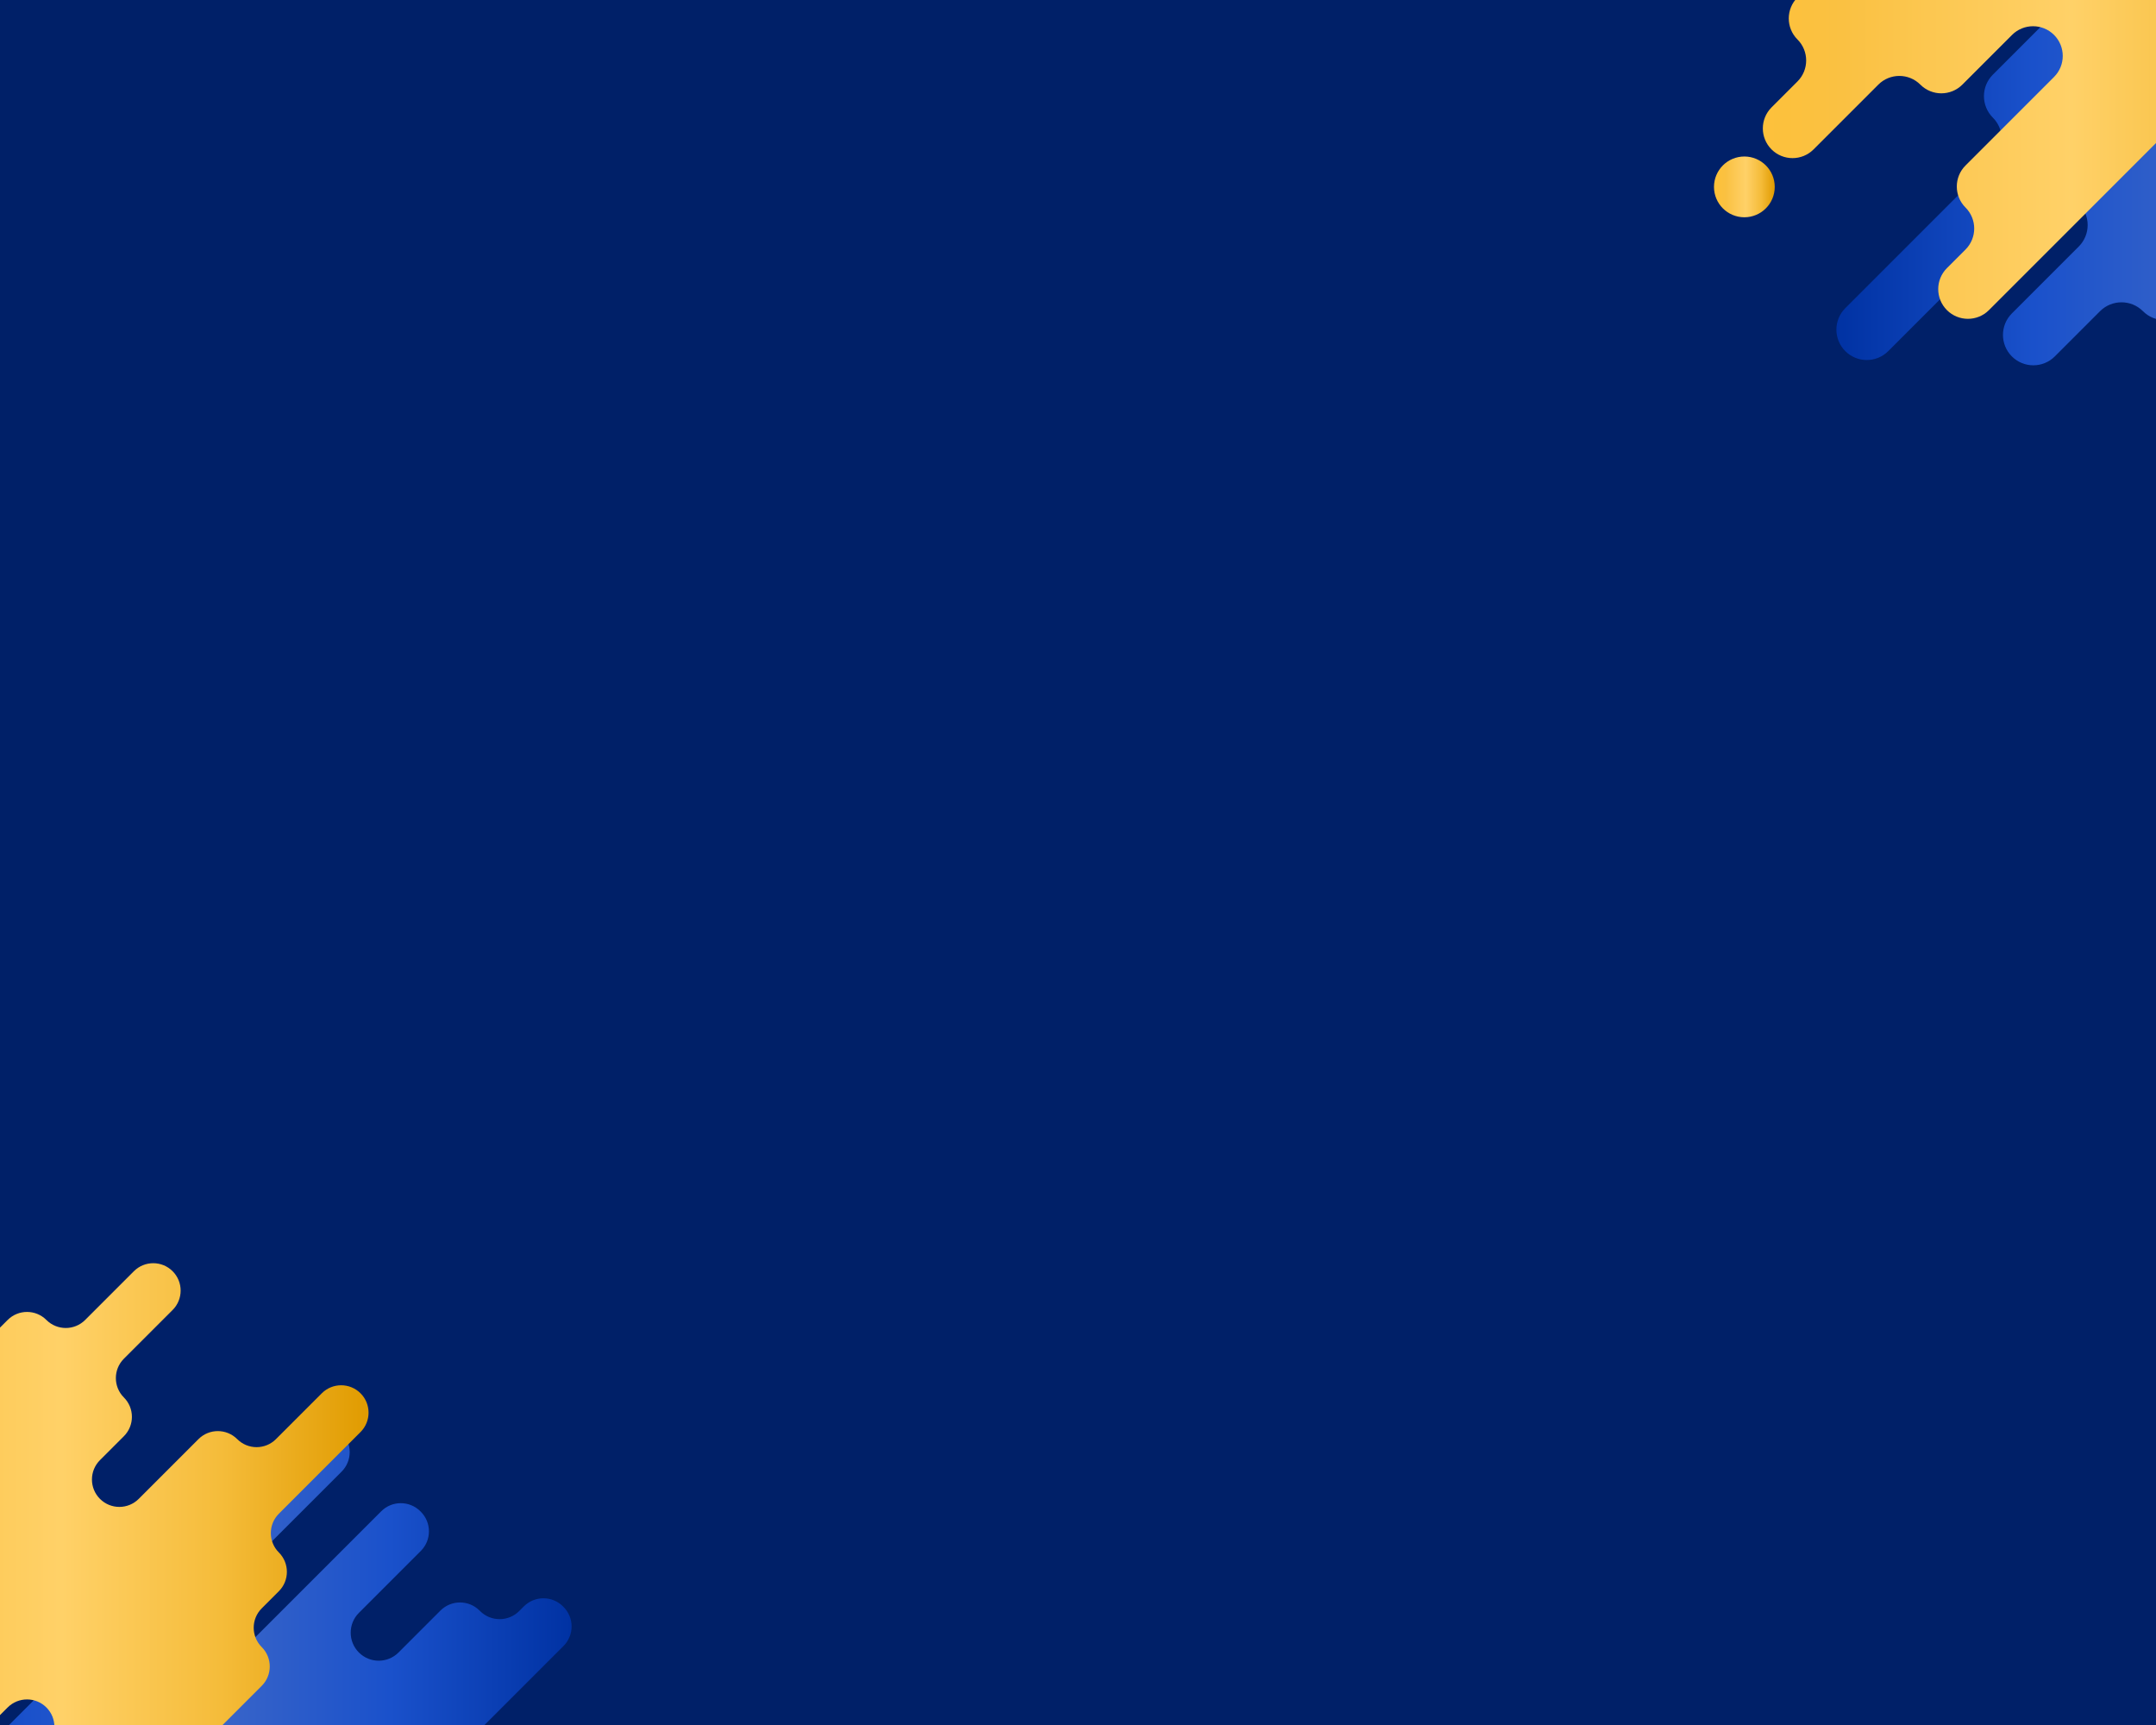 <svg width="430" height="344" viewBox="0 0 430 344" fill="none" xmlns="http://www.w3.org/2000/svg">
<g clip-path="url(#clip0_3903_16110)">
<rect width="430" height="344" fill="#002882"/>
<rect width="430" height="344" fill="black" fill-opacity="0.2"/>
<path d="M521.485 -14.783L521.383 -14.886C519.045 -17.223 515.254 -17.223 512.916 -14.885L511.912 -13.88C509.574 -11.542 505.783 -11.542 503.445 -13.88L503.343 -13.982C501.005 -16.32 497.214 -16.32 494.876 -13.982L485.813 -4.918C483.447 -2.552 479.611 -2.552 477.245 -4.918C474.878 -7.284 474.878 -11.121 477.245 -13.487L490.64 -26.882C492.978 -29.22 492.978 -33.01 490.64 -35.348L490.537 -35.45C488.199 -37.788 484.409 -37.788 482.071 -35.45L452.592 -5.971C450.226 -3.605 446.389 -3.605 444.023 -5.971C441.657 -8.337 441.657 -12.174 444.023 -14.54L473.502 -44.019C475.84 -46.356 475.84 -50.147 473.502 -52.484L473.4 -52.587C471.062 -54.925 467.271 -54.925 464.933 -52.587L397.459 14.888C395.093 17.254 395.093 21.09 397.459 23.456C399.825 25.823 399.825 29.659 397.459 32.025L368.031 61.452C365.665 63.819 365.665 67.655 368.031 70.021C370.398 72.387 374.234 72.387 376.6 70.021L406.028 40.593C408.394 38.227 412.23 38.227 414.596 40.593C416.962 42.959 416.962 46.795 414.596 49.162L401.252 62.505C398.886 64.871 398.886 68.708 401.252 71.074C403.618 73.44 407.455 73.44 409.821 71.074L418.834 62.061C421.2 59.695 425.036 59.695 427.402 62.061C429.768 64.427 433.605 64.427 435.971 62.061L436.874 61.158C439.24 58.792 443.076 58.792 445.442 61.158C447.809 63.524 451.645 63.524 454.011 61.158L521.486 -6.317C523.823 -8.655 523.823 -12.445 521.485 -14.783Z" fill="url(#paint0_linear_3903_16110)"/>
<path d="M409.667 6.966C411.98 9.28 411.98 13.031 409.667 15.345L392.006 33.005C389.693 35.319 389.693 39.07 392.006 41.384C394.32 43.697 394.32 47.449 392.006 49.762L388.301 53.467C385.988 55.781 385.988 59.532 388.301 61.846C390.615 64.159 394.366 64.159 396.68 61.846L456.233 2.293C458.547 -0.021 458.547 -3.772 456.233 -6.086C453.919 -8.4 453.919 -12.151 456.233 -14.464L459.938 -18.169C462.251 -20.483 462.251 -24.234 459.938 -26.548C457.624 -28.861 457.624 -32.612 459.938 -34.926L477.598 -52.586C479.912 -54.9 479.912 -58.651 477.598 -60.965C475.284 -63.278 471.533 -63.278 469.219 -60.965L459.309 -51.054C456.996 -48.741 453.244 -48.741 450.931 -51.054C448.617 -53.368 444.866 -53.368 442.552 -51.054L429.631 -38.133C427.317 -35.82 423.566 -35.82 421.252 -38.133C418.939 -40.447 418.939 -44.198 421.252 -46.512L426.424 -51.683C428.737 -53.997 428.737 -57.748 426.424 -60.062C424.11 -62.376 424.11 -66.127 426.424 -68.44L436.962 -78.979C439.276 -81.293 439.276 -85.044 436.962 -87.358C434.648 -89.671 430.897 -89.671 428.584 -87.358L418.045 -76.819C415.732 -74.505 411.98 -74.505 409.667 -76.819C407.353 -79.133 403.602 -79.133 401.288 -76.819L341.735 -17.266C339.422 -14.952 339.422 -11.201 341.735 -8.887C344.049 -6.574 347.8 -6.574 350.114 -8.887L360.652 -19.426C362.966 -21.739 366.717 -21.739 369.031 -19.426C371.344 -17.112 371.344 -13.361 369.031 -11.047L358.492 -0.509C356.179 1.805 356.179 5.556 358.492 7.87C360.806 10.183 360.806 13.934 358.492 16.248L353.321 21.419C351.007 23.733 351.007 27.484 353.321 29.798C355.635 32.111 359.386 32.111 361.699 29.798L374.621 16.877C376.934 14.563 380.685 14.563 382.999 16.877C385.313 19.19 389.064 19.19 391.377 16.877L401.288 6.966C403.602 4.653 407.353 4.653 409.667 6.966Z" fill="url(#paint1_linear_3903_16110)"/>
<path d="M347.902 43.328C351.248 43.328 353.96 40.615 353.96 37.269C353.96 33.923 351.248 31.21 347.902 31.21C344.555 31.21 341.843 33.923 341.843 37.269C341.843 40.615 344.555 43.328 347.902 43.328Z" fill="url(#paint2_linear_3903_16110)"/>
<path d="M112.383 320.443L112.288 320.348C110.132 318.192 106.636 318.192 104.48 320.348L103.553 321.275C101.397 323.431 97.901 323.432 95.745 321.276L95.65 321.181C93.494 319.025 89.998 319.025 87.842 321.182L79.483 329.541C77.3 331.723 73.762 331.723 71.58 329.541C69.398 327.358 69.398 323.82 71.58 321.638L83.934 309.284C86.09 307.127 86.09 303.632 83.934 301.476L83.839 301.381C81.683 299.225 78.187 299.225 76.031 301.381L48.843 328.569C46.66 330.752 43.122 330.752 40.94 328.569C38.758 326.387 38.758 322.849 40.94 320.667L68.128 293.479C70.284 291.323 70.284 287.827 68.128 285.671L68.034 285.576C65.877 283.42 62.382 283.42 60.225 285.576L-2.006 347.808C-4.188 349.99 -4.188 353.528 -2.006 355.711C0.176 357.893 0.176 361.431 -2.006 363.613L-29.147 390.754C-31.329 392.936 -31.329 396.475 -29.147 398.657C-26.965 400.839 -23.427 400.839 -21.244 398.657L5.897 371.516C8.079 369.333 11.617 369.333 13.8 371.516C15.982 373.698 15.982 377.236 13.8 379.418L1.493 391.725C-0.69 393.908 -0.69 397.446 1.493 399.628C3.675 401.81 7.213 401.81 9.395 399.628L17.708 391.315C19.89 389.133 23.428 389.133 25.61 391.315C27.793 393.498 31.331 393.498 33.513 391.315L34.346 390.482C36.529 388.3 40.067 388.3 42.249 390.482C44.431 392.665 47.969 392.665 50.152 390.482L112.384 328.251C114.539 326.095 114.539 322.599 112.383 320.443Z" fill="url(#paint3_linear_3903_16110)"/>
<path d="M9.253 340.502C11.387 342.636 11.387 346.096 9.253 348.23L-7.035 364.518C-9.169 366.651 -9.169 370.111 -7.035 372.245C-4.901 374.379 -4.901 377.839 -7.035 379.973L-10.452 383.39C-12.586 385.523 -12.586 388.983 -10.452 391.117C-8.318 393.251 -4.858 393.251 -2.724 391.117L52.201 336.192C54.335 334.058 54.335 330.598 52.201 328.464C50.067 326.33 50.067 322.871 52.201 320.737L55.618 317.32C57.752 315.186 57.752 311.726 55.618 309.592C53.484 307.458 53.484 303.999 55.618 301.865L71.906 285.577C74.04 283.443 74.04 279.983 71.906 277.85C69.772 275.716 66.313 275.716 64.179 277.85L55.038 286.99C52.905 289.124 49.445 289.124 47.311 286.99C45.177 284.856 41.717 284.856 39.583 286.99L27.666 298.907C25.532 301.041 22.073 301.041 19.939 298.907C17.805 296.773 17.805 293.313 19.939 291.179L24.708 286.41C26.842 284.276 26.842 280.816 24.708 278.682C22.574 276.549 22.574 273.089 24.708 270.955L34.428 261.235C36.562 259.101 36.562 255.642 34.428 253.508C32.294 251.374 28.834 251.374 26.7 253.508L16.981 263.227C14.847 265.361 11.387 265.361 9.253 263.227C7.119 261.093 3.66 261.093 1.526 263.227L-53.4 318.153C-55.533 320.287 -55.533 323.746 -53.4 325.88C-51.266 328.014 -47.806 328.014 -45.672 325.88L-35.953 316.161C-33.819 314.027 -30.359 314.027 -28.225 316.161C-26.091 318.295 -26.091 321.754 -28.225 323.888L-37.945 333.608C-40.079 335.742 -40.079 339.201 -37.945 341.335C-35.811 343.469 -35.811 346.929 -37.945 349.063L-42.714 353.832C-44.848 355.966 -44.848 359.426 -42.714 361.56C-40.58 363.693 -37.121 363.693 -34.987 361.56L-23.07 349.642C-20.936 347.509 -17.476 347.509 -15.342 349.642C-13.208 351.776 -9.749 351.776 -7.615 349.642L1.525 340.502C3.66 338.368 7.119 338.368 9.253 340.502Z" fill="url(#paint4_linear_3903_16110)"/>
</g>
<defs>
<linearGradient id="paint0_linear_3903_16110" x1="366.257" y1="9.254" x2="523.239" y2="9.254" gradientUnits="userSpaceOnUse">
<stop stop-color="#0032A3"/>
<stop offset="0.25" stop-color="#1A51CB"/>
<stop offset="0.5" stop-color="#3B66C8"/>
<stop offset="0.75" stop-color="#1A51CB"/>
<stop offset="1" stop-color="#0032A3"/>
</linearGradient>
<linearGradient id="paint1_linear_3903_16110" x1="340" y1="-12.756" x2="479.333" y2="-12.756" gradientUnits="userSpaceOnUse">
<stop stop-color="#FFC136"/>
<stop offset="0.198" stop-color="#FAC142"/>
<stop offset="0.525" stop-color="#FFD168"/>
<stop offset="0.771" stop-color="#F5BC3A"/>
<stop offset="1" stop-color="#E09B00"/>
</linearGradient>
<linearGradient id="paint2_linear_3903_16110" x1="341.843" y1="37.269" x2="353.96" y2="37.269" gradientUnits="userSpaceOnUse">
<stop stop-color="#FFC136"/>
<stop offset="0.198" stop-color="#FAC142"/>
<stop offset="0.525" stop-color="#FFD168"/>
<stop offset="0.771" stop-color="#F5BC3A"/>
<stop offset="1" stop-color="#E09B00"/>
</linearGradient>
<linearGradient id="paint3_linear_3903_16110" x1="-30.784" y1="342.612" x2="114" y2="342.612" gradientUnits="userSpaceOnUse">
<stop stop-color="#0032A3"/>
<stop offset="0.25" stop-color="#1A51CB"/>
<stop offset="0.5" stop-color="#3B66C8"/>
<stop offset="0.75" stop-color="#1A51CB"/>
<stop offset="1" stop-color="#0032A3"/>
</linearGradient>
<linearGradient id="paint4_linear_3903_16110" x1="-55" y1="322.312" x2="73.507" y2="322.312" gradientUnits="userSpaceOnUse">
<stop stop-color="#FFC136"/>
<stop offset="0.198" stop-color="#FAC142"/>
<stop offset="0.525" stop-color="#FFD168"/>
<stop offset="0.771" stop-color="#F5BC3A"/>
<stop offset="1" stop-color="#E09B00"/>
</linearGradient>
<clipPath id="clip0_3903_16110">
<rect width="430" height="344" fill="white"/>
</clipPath>
</defs>
</svg>
